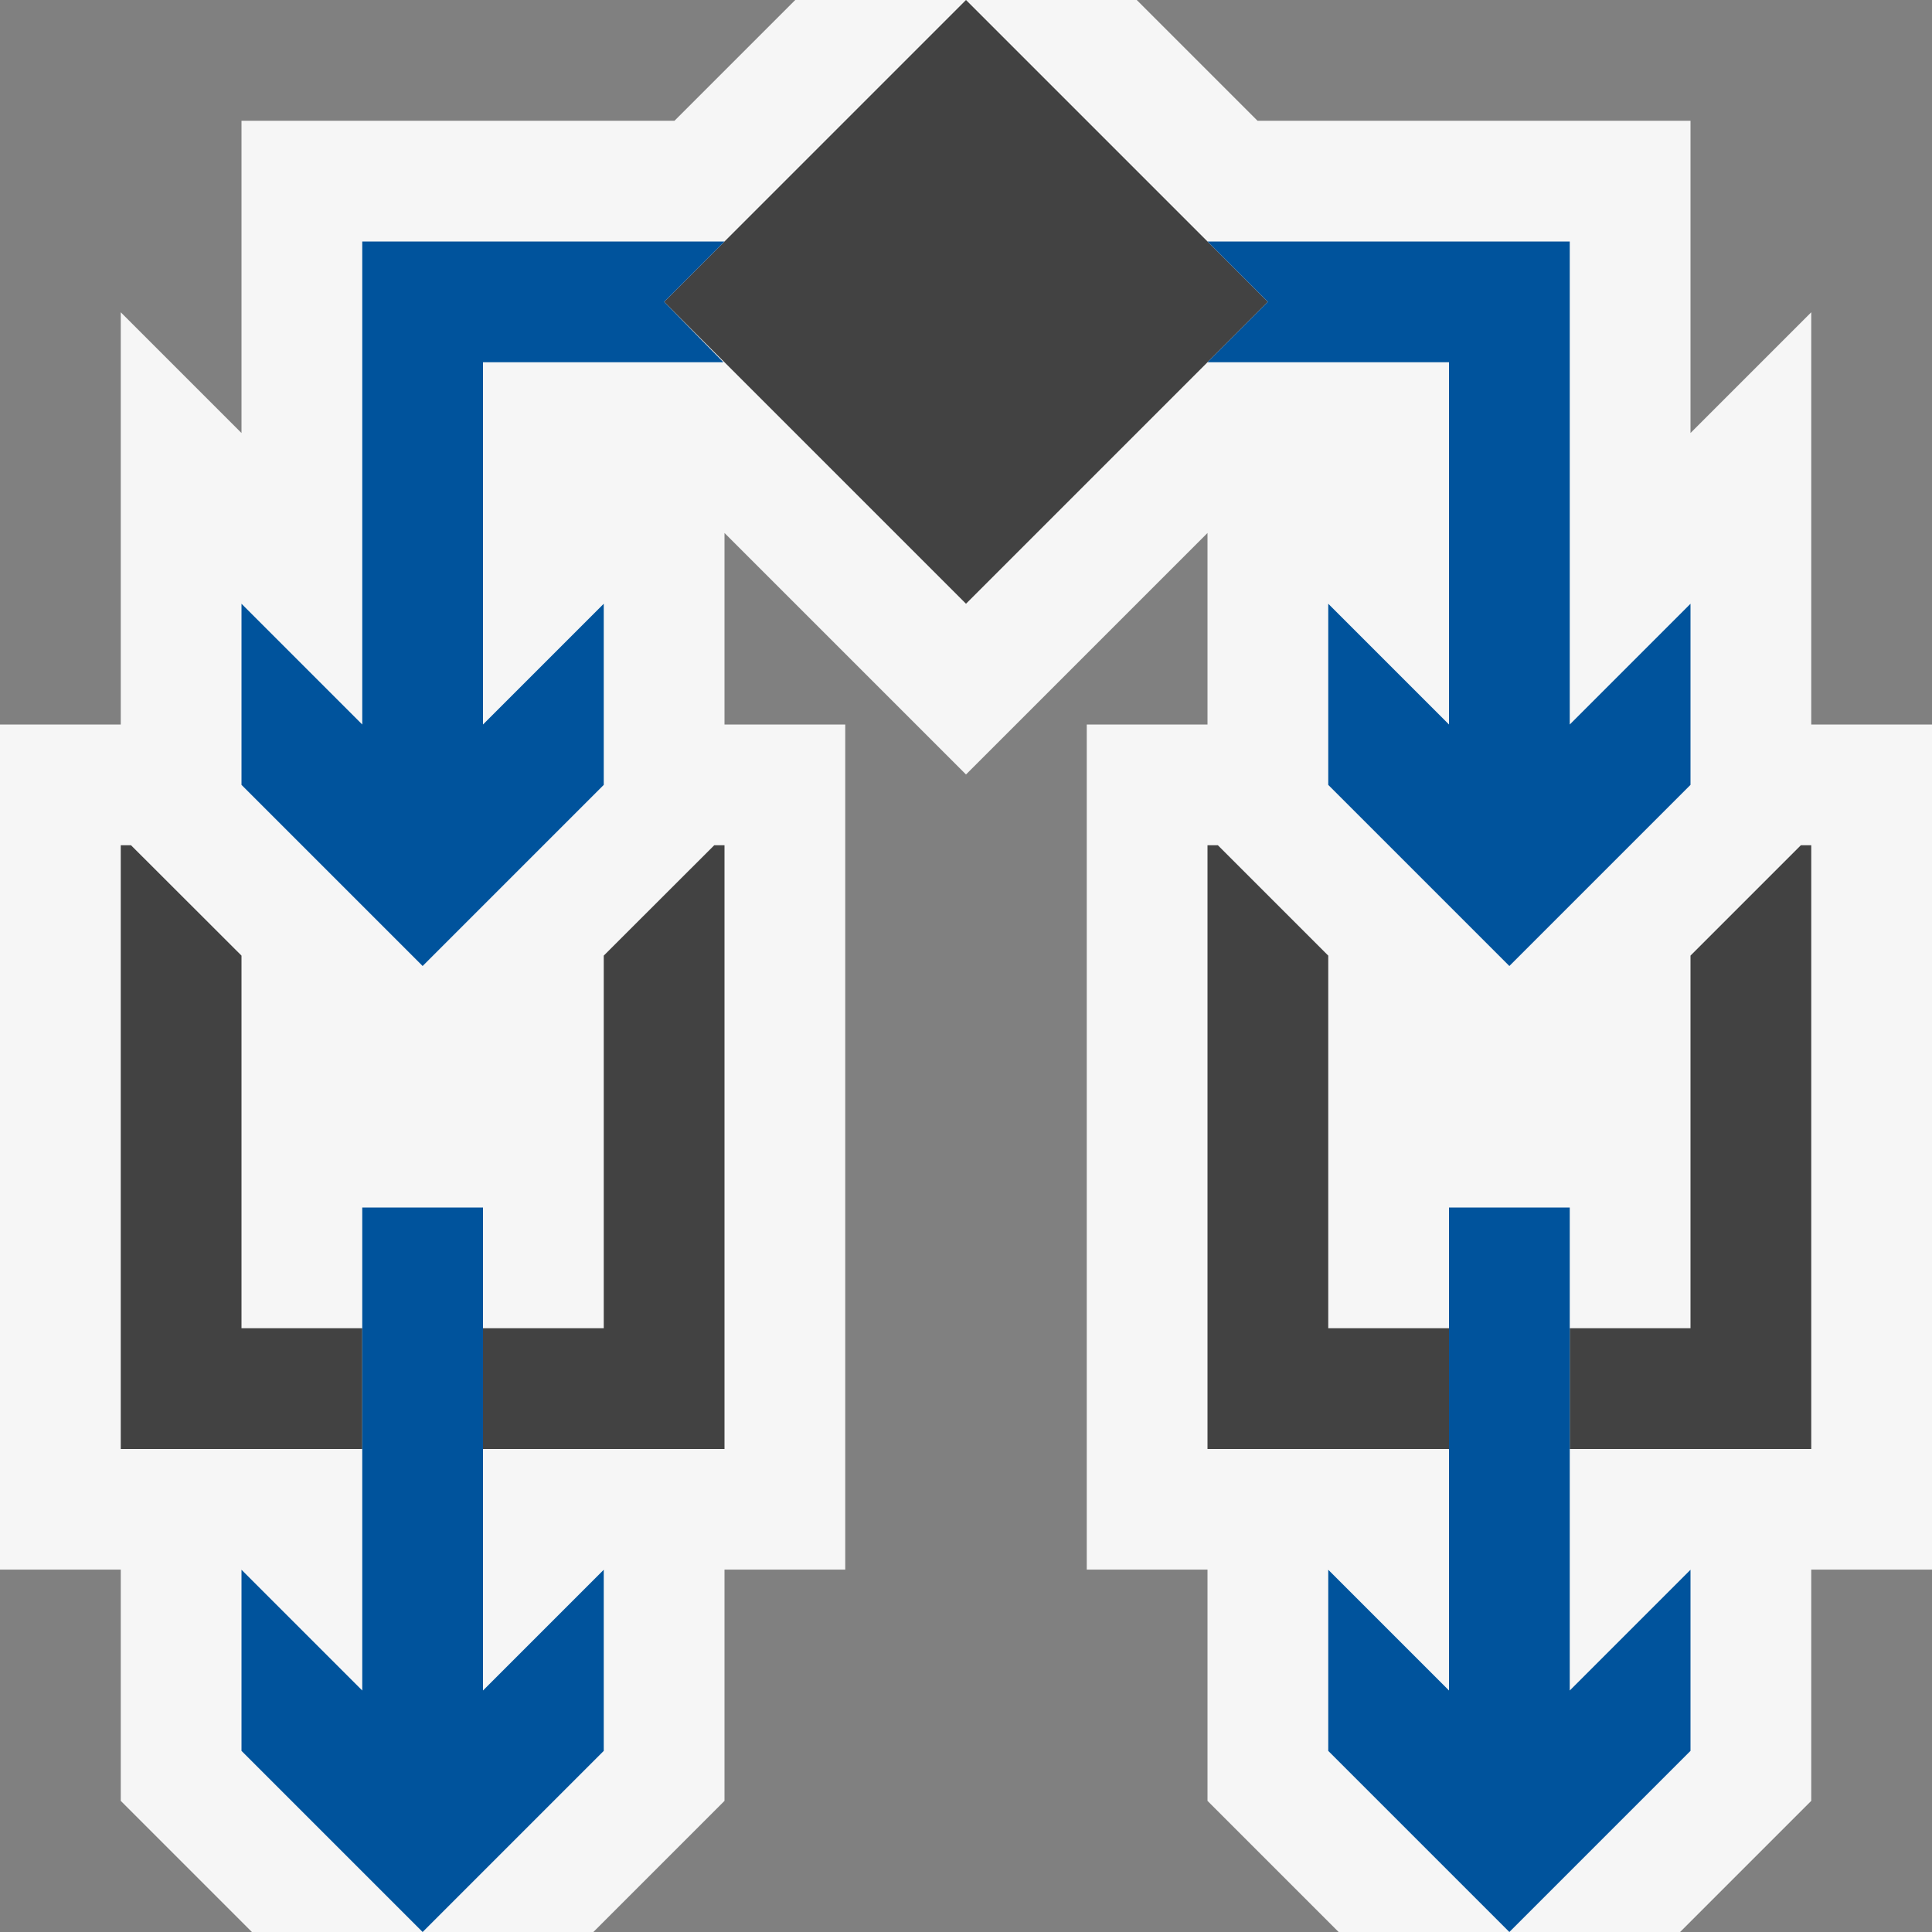 <svg xmlns="http://www.w3.org/2000/svg" viewBox="0 0 16 16"><rect x="0" y="0" width="16" height="16" fill="#808080" stroke="none"/><style>.icon-canvas-transparent{opacity:0;fill:#f6f6f6}.icon-vs-out{fill:#f6f6f6}.icon-vs-bg{fill:#424242}.icon-vs-action-blue{fill:#00539c}</style><path class="icon-canvas-transparent" d="M16 16H0V0h16v16z" id="canvas"/><path class="icon-vs-out" d="M16 6v6.999h-1v1.915L13.914 16h-2.828L10 14.914v-1.915H9V6h1V4.414l-2 2-2-2V6h1v6.999H6v1.915L4.914 16H2.086L1 14.914v-1.915H0V6h1V2.586l1 1V1h3.586l1-1h2.828l1 1H14v2.586l1-1V6h1z" id="outline"/><path class="icon-vs-bg" d="M10.5 2.5L8 5 5.5 2.5 8 0l2.5 2.5zM5 7.914V11H4v1h2V7h-.085L5 7.914zm-3 0L1.085 7H1v5h2v-1H2V7.914zm9 0L10.086 7H10v5h2v-1h-1V7.914zM14.914 7L14 7.914V11h-1v1h2V7h-.086z" id="iconBg"/><path class="icon-vs-action-blue" d="M5 13v1.5L3.5 16 2 14.5V13l1 1v-4h1v4l1-1zm8 1v-4h-1v4l-1-1v1.5l1.5 1.5 1.5-1.5V13l-1 1zM6 2H3v4L2 5v1.5L3.5 8 5 6.5V5L4 6V3h1.991L5.5 2.5 6 2zm7 4V2h-3l.5.5-.5.5h2v3l-1-1v1.5L12.5 8 14 6.5V5l-1 1z" id="colorAction"/></svg>